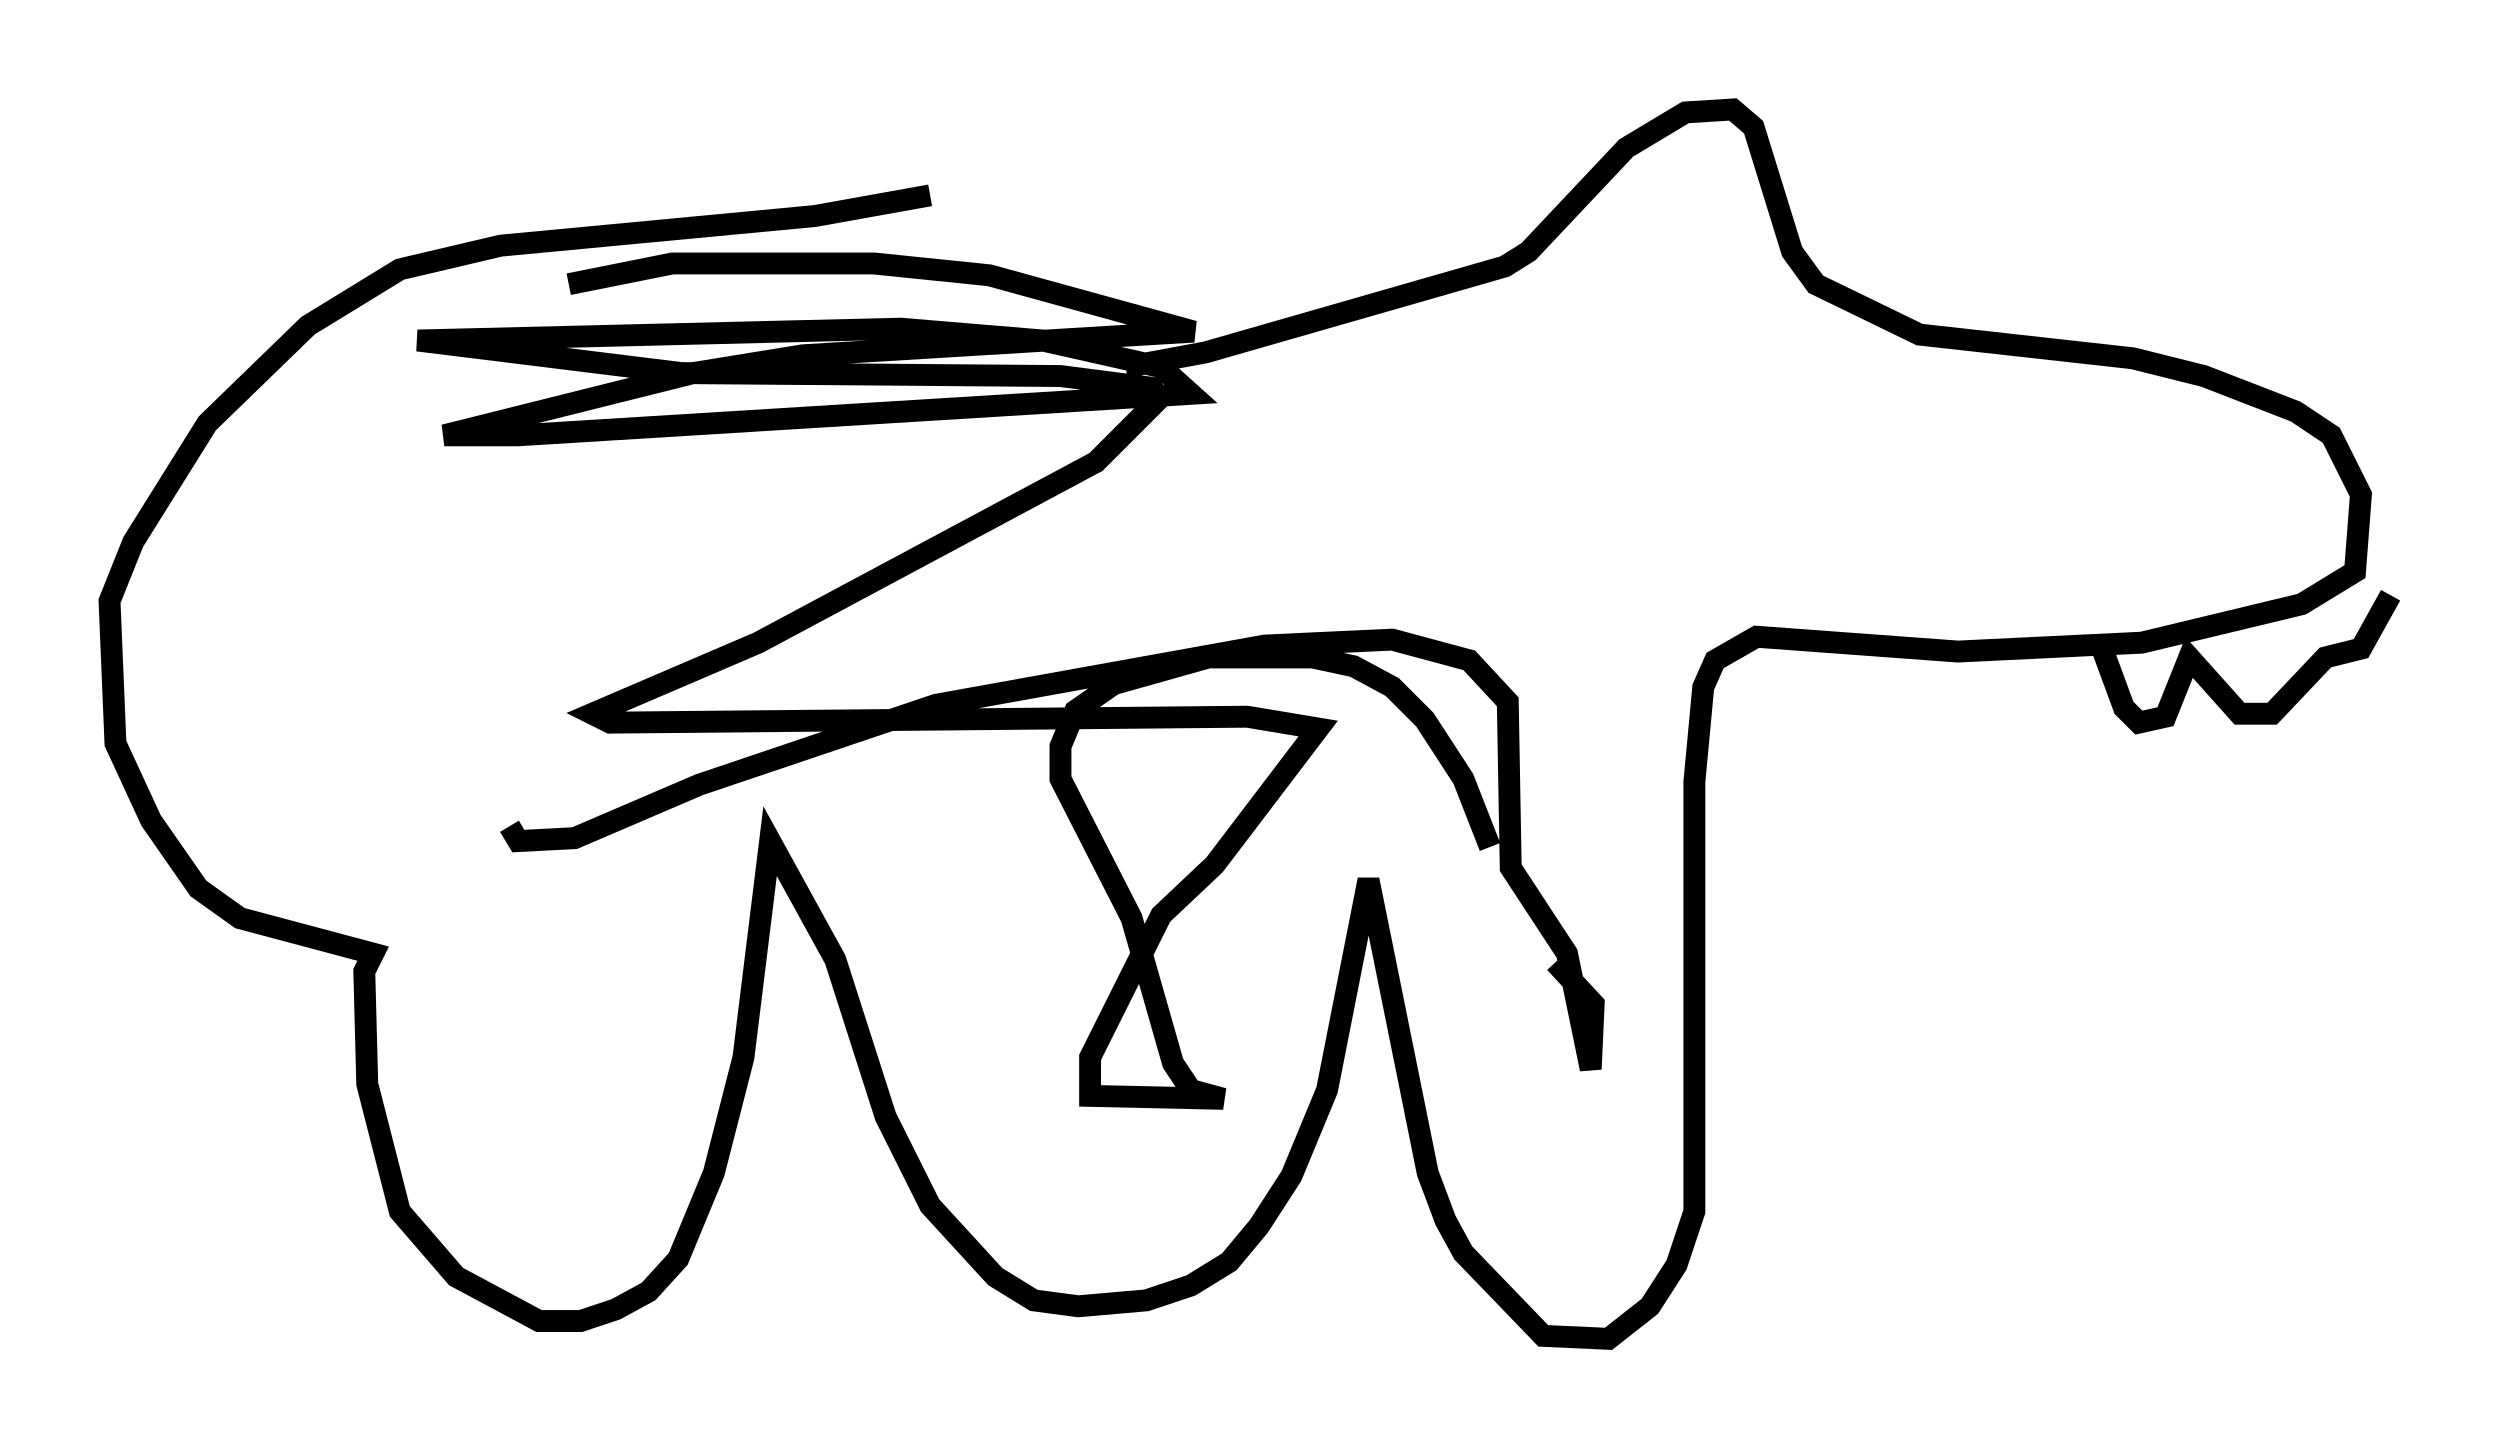 <?xml version="1.0" encoding="utf-8" ?>
<svg baseProfile="full" height="66.156" version="1.1" width="114.194" xmlns="http://www.w3.org/2000/svg" xmlns:ev="http://www.w3.org/2001/xml-events" xmlns:xlink="http://www.w3.org/1999/xlink"><defs /><rect fill="white" height="66.156" width="114.194" x="0" y="0" /><path d="M35.311, 16.502 m16.103, 0.271 l3.654, -0.677 13.667, -3.924 l1.083, -0.677 4.465, -4.736 l2.706, -1.624 2.165, -0.135 l0.947, 0.812 1.759, 5.683 l1.083, 1.488 4.736, 2.3 l9.743, 1.083 3.248, 0.812 l4.195, 1.624 1.624, 1.083 l1.353, 2.706 -0.271, 3.518 l-2.436, 1.488 -7.307, 1.759 l-8.39, 0.406 -9.202, -0.677 l-1.894, 1.083 -0.541, 1.218 l-0.406, 4.33 0.0, 19.621 l-0.812, 2.436 -1.218, 1.894 l-1.894, 1.488 -2.977, -0.135 l-3.654, -3.789 -0.812, -1.488 l-0.812, -2.165 -2.706, -13.396 l-1.894, 9.607 -1.624, 3.924 l-1.488, 2.3 -1.353, 1.624 l-1.759, 1.083 -2.03, 0.677 l-3.112, 0.271 -2.03, -0.271 l-1.759, -1.083 -2.977, -3.248 l-2.03, -4.059 -2.3, -7.172 l-2.977, -5.413 -1.218, 9.878 l-1.353, 5.277 -1.624, 3.924 l-1.353, 1.488 -1.488, 0.812 l-1.624, 0.541 -1.894, 0.0 l-3.789, -2.03 -2.571, -2.977 l-1.488, -5.819 -0.135, -5.142 l0.406, -0.812 -6.089, -1.624 l-1.894, -1.353 -2.165, -3.112 l-1.624, -3.518 -0.271, -6.495 l1.083, -2.706 3.383, -5.413 l4.601, -4.465 4.195, -2.571 l4.601, -1.083 14.344, -1.353 l5.277, -0.947 m53.585, 20.839 l0.947, 2.571 0.677, 0.677 l1.218, -0.271 1.083, -2.706 l2.3, 2.571 1.488, 0.0 l2.436, -2.571 1.624, -0.406 l1.353, -2.436 m-83.22, -14.208 l4.736, -0.947 9.202, 0.0 l5.277, 0.541 9.337, 2.571 l-17.862, 1.083 -5.007, 0.812 l-11.367, 2.842 3.383, 0.0 l30.717, -1.894 -1.353, -1.218 l-5.413, -1.218 -6.495, -0.541 l-22.057, 0.541 12.043, 1.488 l17.321, 0.135 4.195, 0.541 l0.135, 0.677 -2.706, 2.706 l-15.426, 8.254 -7.578, 3.248 l0.812, 0.406 29.093, -0.271 l3.248, 0.541 -4.736, 6.225 l-2.436, 2.3 -3.248, 6.495 l0.0, 1.759 6.089, 0.135 l-1.488, -0.406 -0.812, -1.218 l-1.894, -6.631 -3.248, -6.36 l0.0, -1.488 0.677, -1.624 l1.759, -1.218 4.33, -1.218 l4.736, 0.0 1.894, 0.406 l1.759, 0.947 1.488, 1.488 l1.759, 2.706 1.218, 3.112 m2.977, 5.277 l1.759, 1.894 -0.135, 2.977 l-1.083, -5.277 -2.571, -3.924 l-0.135, -7.578 -1.759, -1.894 l-3.518, -0.947 -5.819, 0.271 l-15.02, 2.706 -10.825, 3.654 l-5.683, 2.436 -2.571, 0.135 l-0.406, -0.677 " fill="none" stroke="black" stroke-width="1" /></svg>